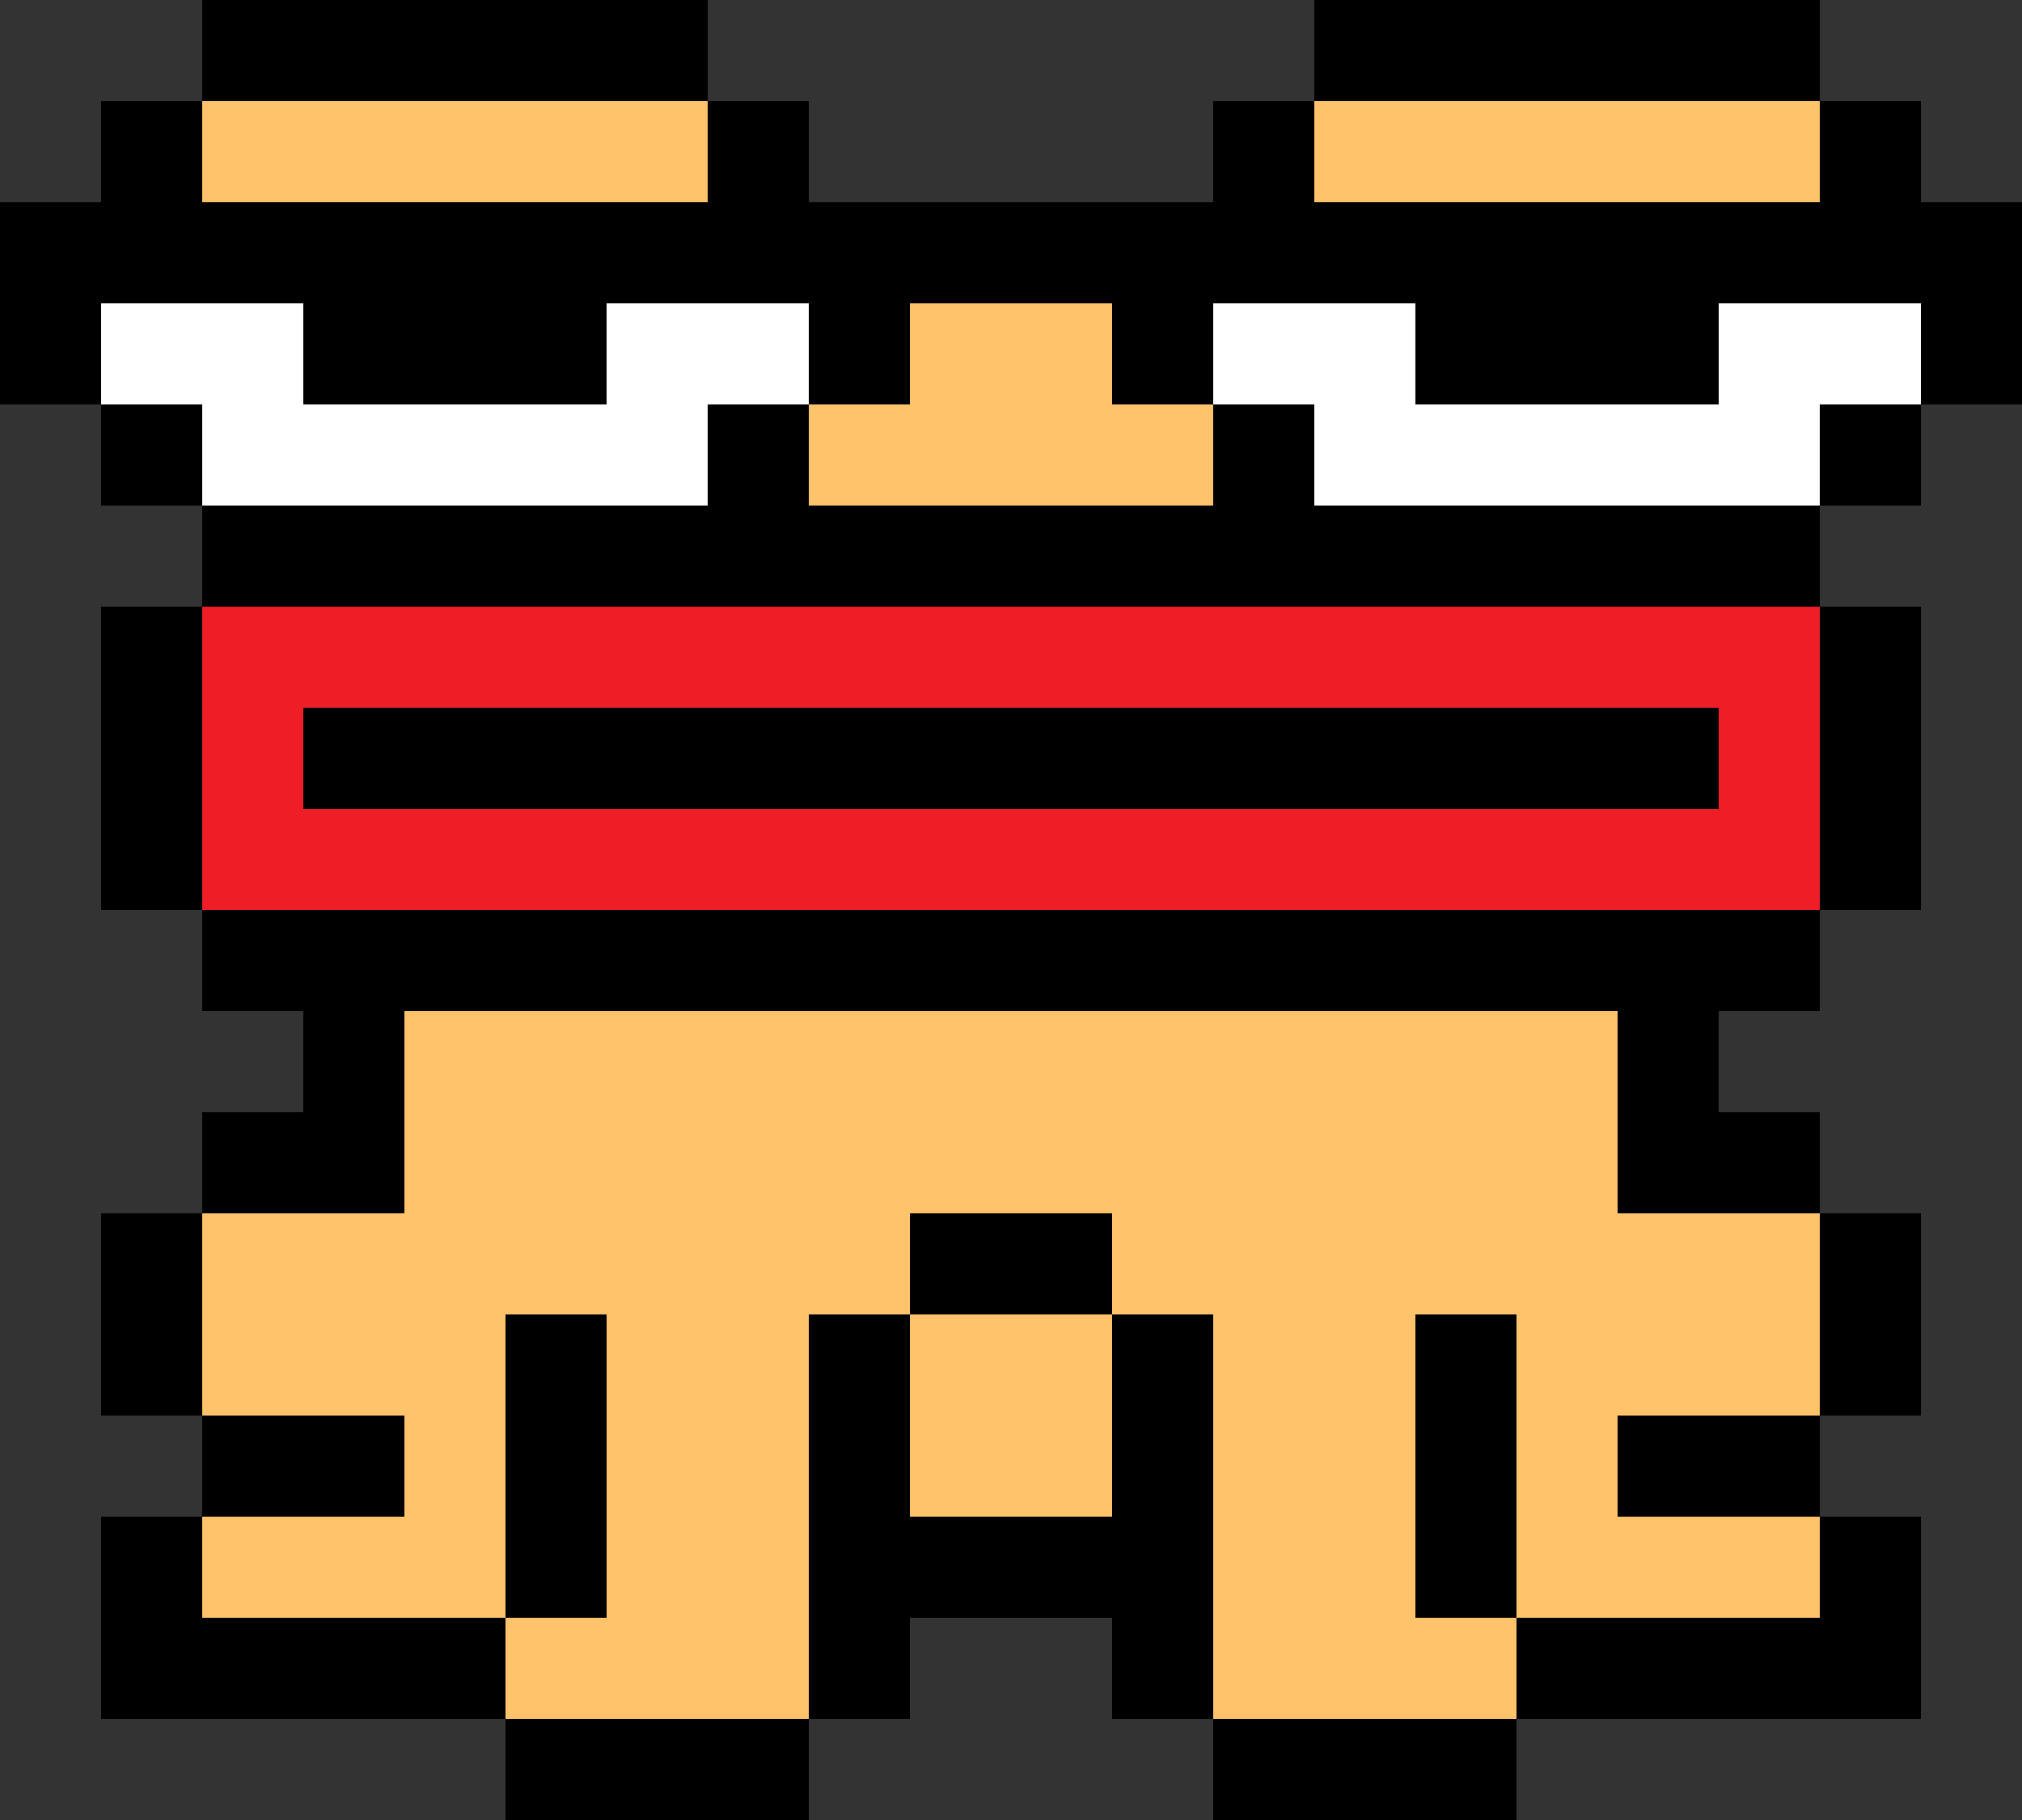 <?xml version="1.0" encoding="UTF-8"?>
<svg id="Layer_1" data-name="Layer 1" xmlns="http://www.w3.org/2000/svg" width="20" height="18" version="1.1" viewBox="0 0 20 18">
  <rect x="0" y="0" width="20" height="18" fill="#333333" stroke="none"/>
  <defs>
    <style>
      .cls-1 {
        fill: #ffc36b;
      }

      .cls-1, .cls-2, .cls-3, .cls-4 {
        stroke-width: 0px;
      }

      .cls-2 {
        fill: #000;
      }

      .cls-3 {
        fill: #ef1e26;
      }

      .cls-4 {
        fill: #fff;
      }
    </style>
  </defs>
  <path class="cls-2" d="M19,2v-1h-1V0h-5v1h-1v1h-4v-1h-1V0H2v1h-1v1H0v2h1v1h1v1h-1v3h1v1h1v1h-1v1h-1v2h1v1h-1v2h4v1h3v-1h1v-1h2v1h1v1h3v-1h4v-2h-1v-1h1v-2h-1v-1h-1v-1h1v-1h1v-3h-1v-1h1v-1h1v-2h-1Z"/>
  <path class="cls-4" d="M18,3h-1v1h-3v-1h-2v1h1v1h5v-1h1v-1h-1ZM6,3v1h-3v-1H1v1h1v1h5v-1h1v-1h-2Z"/>
  <g>
    <path class="cls-1" d="M17,1h-4v1h5v-1h-1ZM10,5h2v-1h-1v-1h-2v1h-1v1h2ZM4,2h3v-1H2v1h2ZM9,13v2h2v-2h-2Z"/>
    <path class="cls-1" d="M16,12v-2H4v2h-2v2h2v1h-2v1h3v-3h1v3h-1v1h3v-4h1v-1h2v1h1v4h3v-1h-1v-3h1v3h3v-1h-2v-1h2v-2h-2Z"/>
  </g>
  <path class="cls-3" d="M17,6H2v3h16v-3h-1ZM17,8H3v-1h14v1Z"/>
</svg>